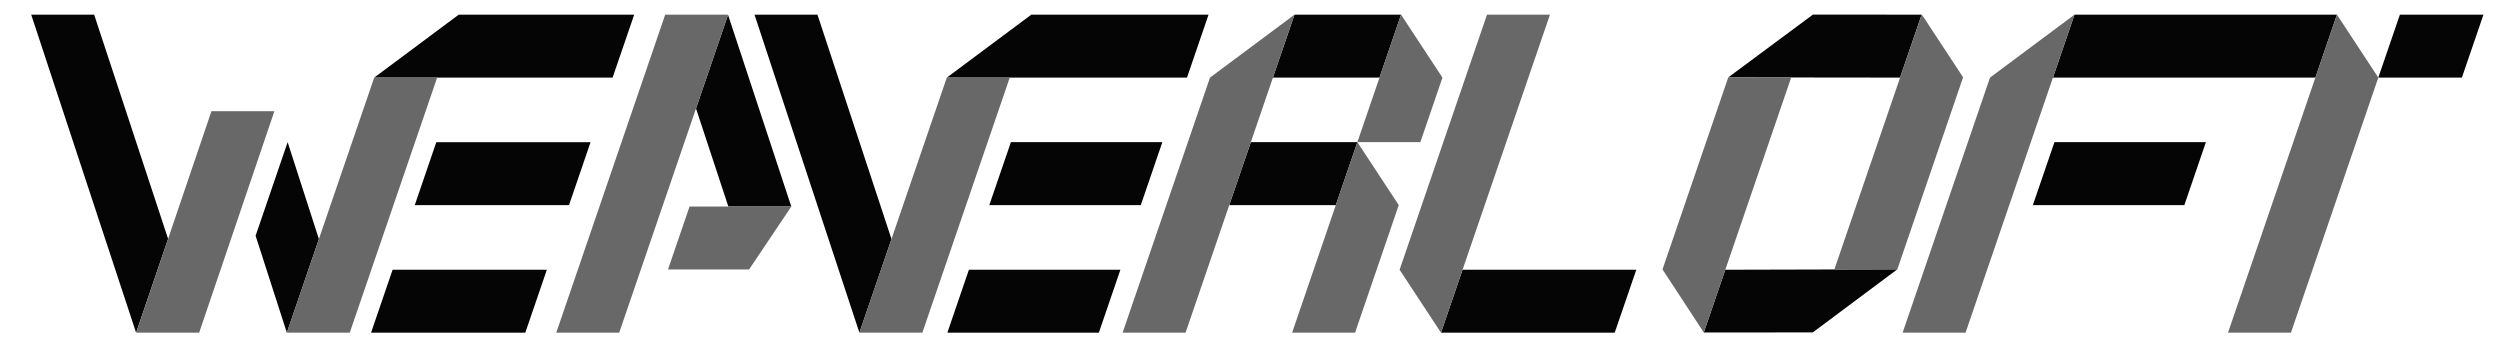 <svg xmlns="http://www.w3.org/2000/svg" xmlns:xlink="http://www.w3.org/1999/xlink" x="0px" y="0px" viewBox="0 0 500 70" style="enable-background:new 0 0 500 70;" xml:space="preserve">
	 <title>weaverloft_logo</title>
	<style type="text/css">
		.st0{fill:#050505;}
		.st1{fill:#686868;}
	</style>
<g>
	<polygon class="st0" points="150.9,2.93 163.49,2.93 178.3,47.82 171.88,66.54 	"/>
	<polygon class="st0" points="6.24,2.93 18.83,2.93 33.62,47.77 27.22,66.54 	"/>
	<polygon class="st0" points="57.53,28.43 51.12,47.15 57.37,66.54 63.78,47.81 	"/>
	<polygon class="st0" points="463.08,15.52 467.39,2.93 414.9,2.93 410.59,15.52 	"/>
	<polygon class="st0" points="479.98,2.93 475.66,15.52 492.38,15.52 496.69,2.93 	"/>
	<polygon class="st0" points="292.51,53.95 288.2,66.54 322.94,66.54 327.26,53.95 	"/>
	<polygon class="st0" points="202.18,28.43 197.86,41.02 228.16,41.02 232.47,28.43 	"/>
	<polygon class="st0" points="193.78,53.95 189.47,66.54 219.77,66.54 224.08,53.95 	"/>
	<polygon class="st0" points="87.26,28.44 82.95,41.03 113.8,41.03 118.11,28.44 	"/>
	<polygon class="st0" points="91.75,2.93 74.84,15.52 122.52,15.52 126.84,2.93 	"/>
	<polygon class="st0" points="78.52,53.95 74.21,66.54 105.06,66.54 109.37,53.95 	"/>
	<polygon class="st0" points="410.89,28.43 406.57,41.02 436.87,41.02 441.18,28.43 	"/>
	<polygon class="st0" points="362.56,66.48 379.47,53.86 345.06,53.95 340.76,66.5 	"/>
	<polygon class="st0" points="362.58,2.92 345.65,15.48 380.01,15.52 384.33,2.93 	"/>
	<polygon class="st0" points="275.9,15.52 280.21,2.93 258.9,2.93 254.58,15.52 	"/>
	<polygon class="st0" points="271.48,28.43 250.17,28.43 245.85,41.02 267.16,41.02 	"/>
	<polygon class="st0" points="206.26,2.93 189.36,15.52 237.4,15.52 241.71,2.93 	"/>
	<polygon class="st0" points="145.61,2.97 139.2,21.69 145.67,41.31 158.26,41.31 	"/>
	<polygon class="st1" points="258.9,2.93 237.11,66.54 224.52,66.54 242,15.52 	"/>
	<polygon class="st1" points="201.95,15.52 184.47,66.54 171.88,66.54 189.36,15.52 	"/>
	<polygon class="st1" points="297.4,2.93 309.99,2.93 288.2,66.54 279.92,53.95 	"/>
	<polygon class="st1" points="358.23,15.52 340.76,66.5 332.5,53.88 345.65,15.48 	"/>
	<polygon class="st1" points="384.35,2.88 392.62,15.46 379.47,53.86 366.86,53.92 	"/>
	<polygon class="st1" points="414.9,2.93 393.11,66.54 380.52,66.54 398,15.52 	"/>
	<polygon class="st1" points="467.39,2.93 475.66,15.52 458.19,66.54 445.6,66.54 	"/>
	<polygon class="st1" points="42.29,22.24 54.88,22.24 39.83,66.54 27.24,66.54 	"/>
	<polygon class="st1" points="87.43,15.52 69.95,66.54 57.36,66.54 74.84,15.52 	"/>
	<polygon class="st1" points="133.04,2.93 145.63,2.93 123.84,66.54 111.25,66.54 	"/>
	<polygon class="st1" points="280.21,2.93 288.49,15.52 284.07,28.43 271.48,28.43 279.75,41.02 271.01,66.54 258.42,66.54 	"/>
	<polygon class="st1" points="158.26,41.31 137.91,41.31 133.6,53.89 149.82,53.89 	"/>
</g>
</svg>
